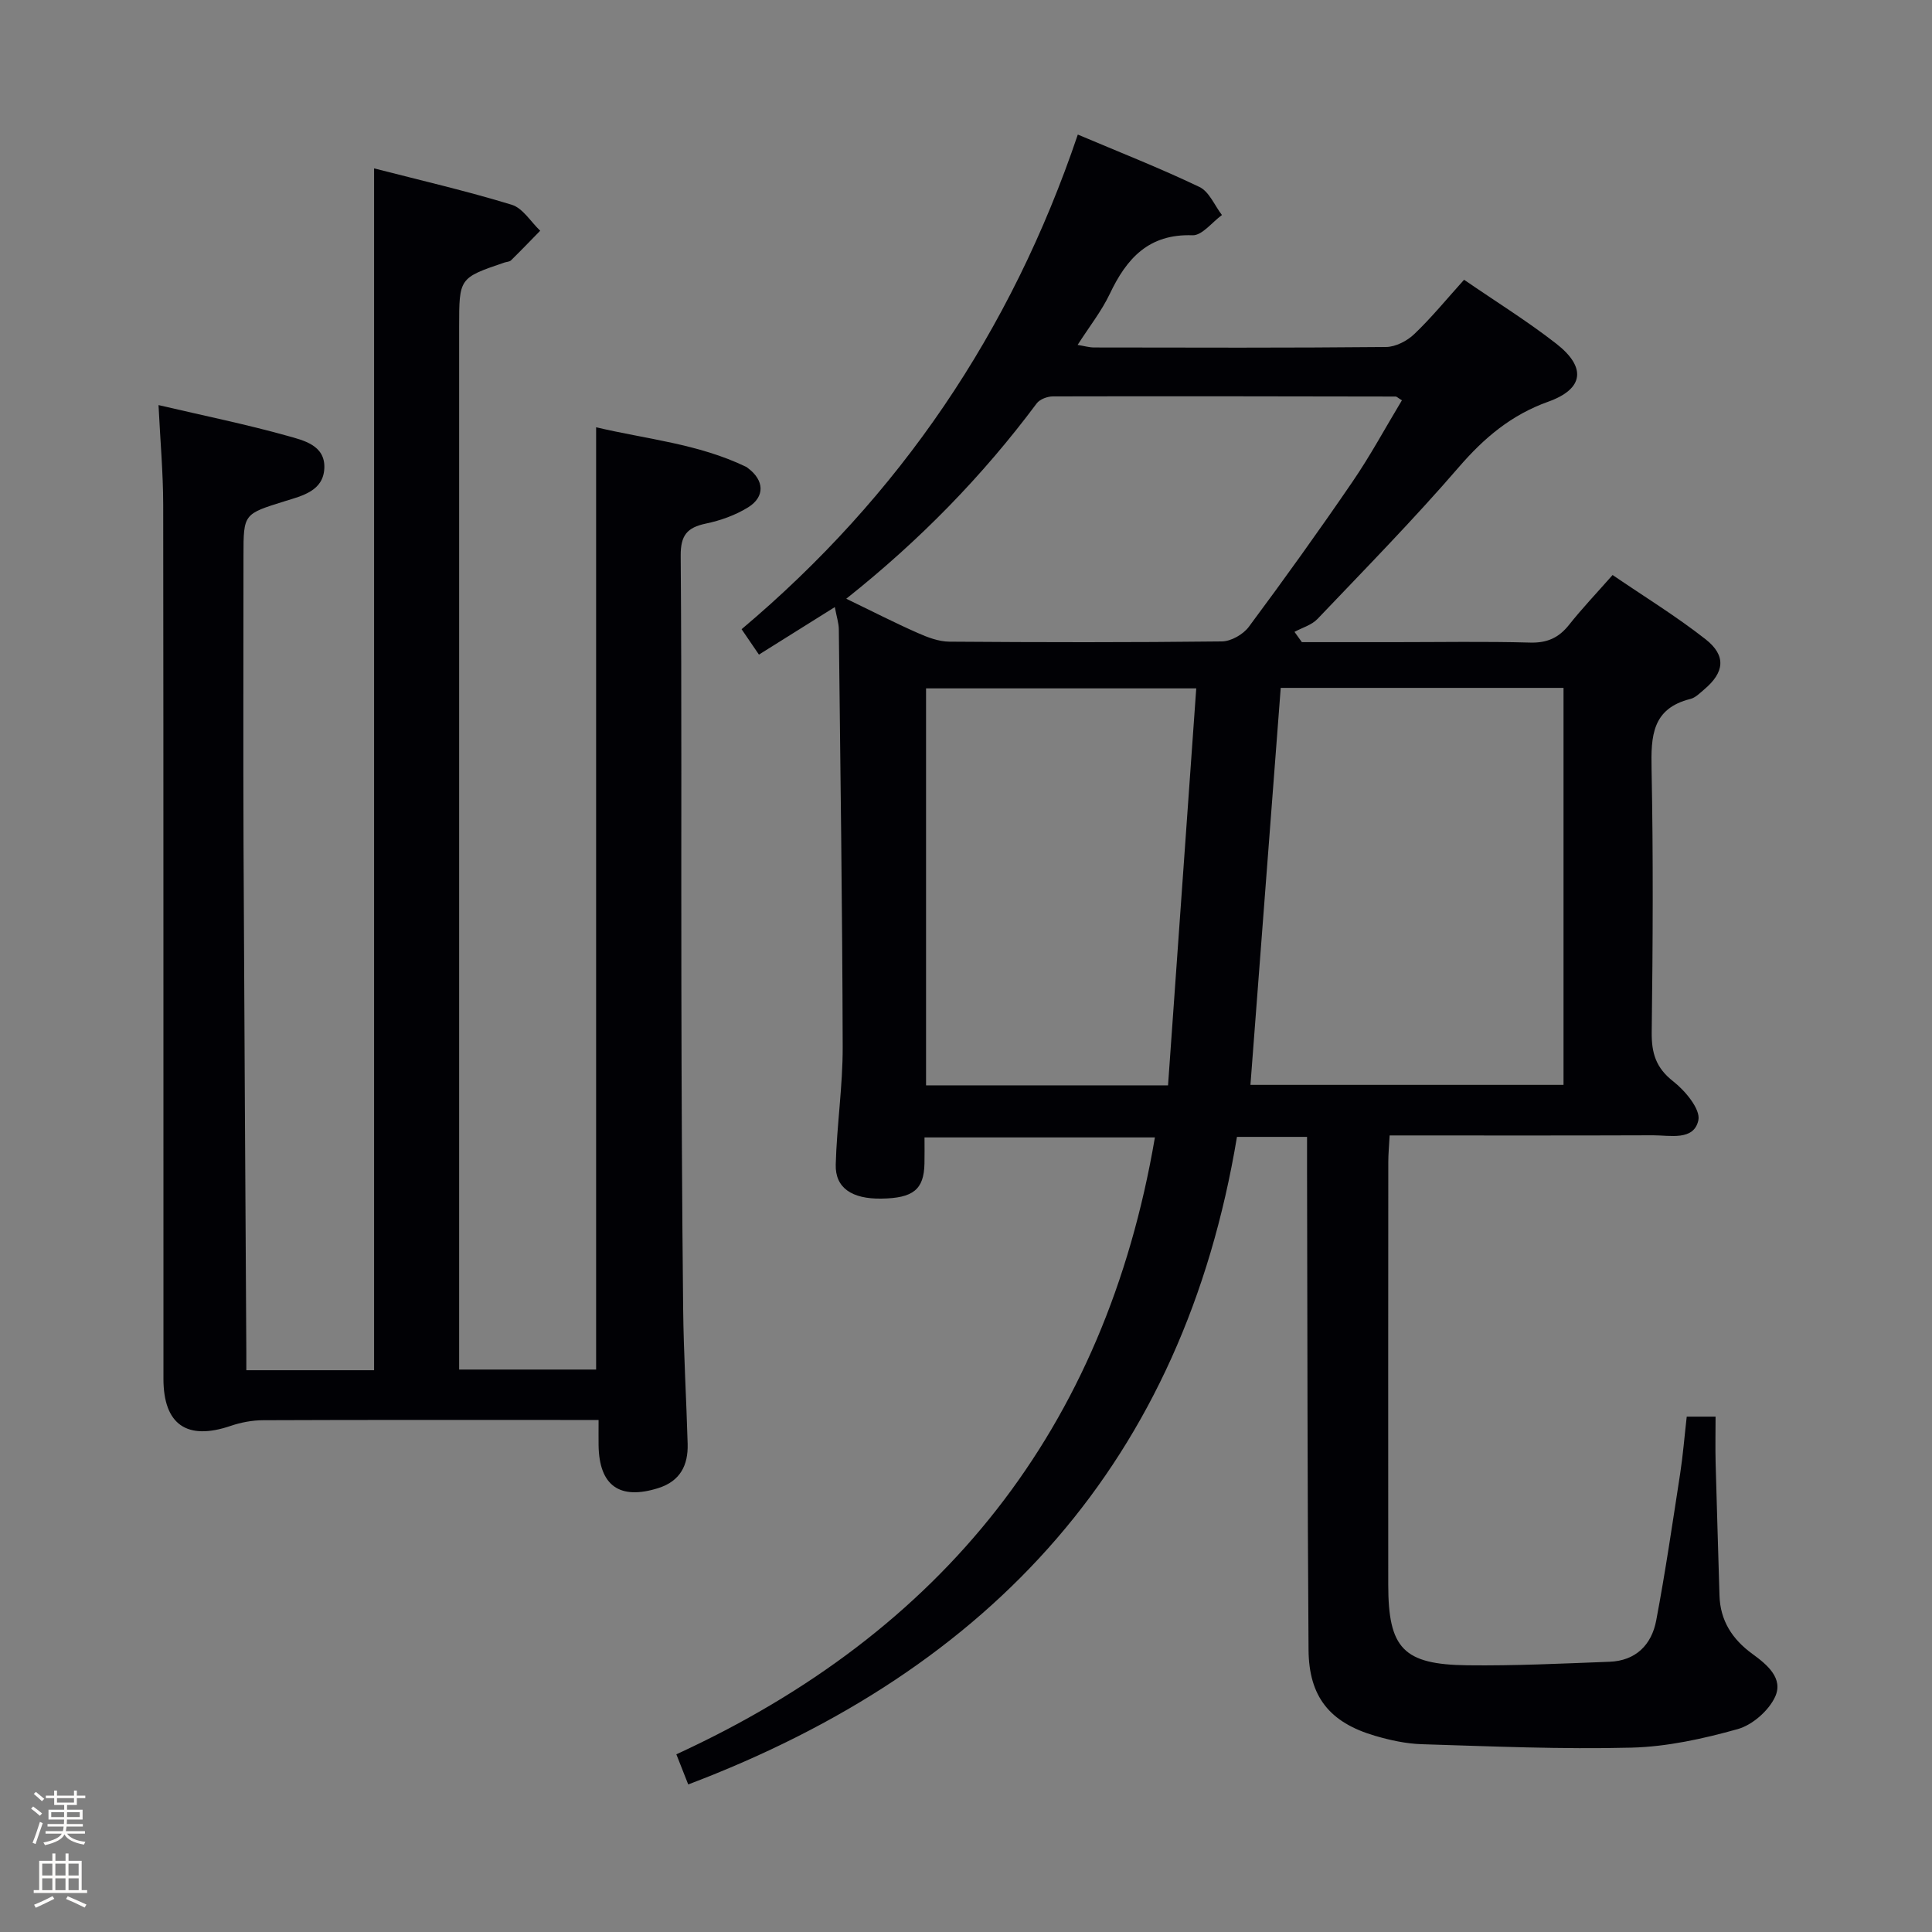 <svg enable-background="new 0 0 400 400" viewBox="0 0 400 400" xmlns="http://www.w3.org/2000/svg"><rect x="0" y="0" width="400" height="400" fill="#808080" stroke="none"/><path d="m6.44 374.46.42-.45c.65.47 1.27.95 1.85 1.44l-.45.49c-.65-.56-1.25-1.06-1.82-1.48m.93 7.33-.63-.26c.55-1.36 1.05-2.8 1.52-4.33.19.1.38.19.59.27-.46 1.29-.95 2.73-1.48 4.32m-.38-10.38.44-.42c.43.34 1.01.82 1.74 1.44l-.49.49c-.53-.51-1.09-1.01-1.69-1.51m2.5.35h1.72v-1.04h.59v1.04h3.52v-1.04h.59v1.04h1.75v.53h-1.75v1.42h-2.03v.97h3.22v2.03h-3.24c0 .35-.01.66-.03.93h3.32v.53h-3.37c-.03.27-.08.58-.15.94h3.96v.53h-3.71c.67.92 1.93 1.48 3.79 1.68-.13.24-.23.44-.29.59-2.13-.38-3.48-1.08-4.04-2.12-.43.97-1.77 1.72-4.03 2.23-.09-.19-.2-.37-.33-.55 2.1-.42 3.37-1.03 3.81-1.83h-3.36v-.53h3.58c.08-.29.13-.61.16-.94h-3.33v-.53h3.39c.02-.27.04-.58.04-.93h-3.23v-2.03h3.25v-.97h-2.07v-1.42h-1.73zm1.12 3.44v1h2.65c.01-.3.02-.44.01-.4v-.25-.35zm1.19-2h3.52v-.91h-3.52zm4.71 2h-2.63v.59c0 .15-.01.28-.01.4h2.64z" fill="#fcfbfa"/><path d="m13.56 383.74h.63v1.52h2.72v6.07h1.13v.6h-11.06v-.6h1.13v-6.07h2.73v-1.52h.63v1.52h2.1v-1.52zm-2.69 8.83.38.56c-1.24.63-2.53 1.25-3.85 1.85-.1-.21-.21-.42-.34-.63 1.36-.55 2.63-1.15 3.81-1.78m-2.13-4.27h2.1v-2.45h-2.1zm0 3.04h2.1v-2.46h-2.1zm2.72-3.04h2.1v-2.45h-2.1zm0 3.04h2.1v-2.46h-2.1zm6.07 3.6c-1.41-.71-2.7-1.3-3.86-1.78l.35-.56c1.45.62 2.75 1.19 3.88 1.72zm-1.25-9.09h-2.1v2.45h2.1zm-2.09 5.49h2.1v-2.46h-2.1z" fill="#fcfbfa"/><g fill="#010105"><path d="m142.49 369.45c-.79-2.01-1.45-3.68-2.46-6.24 55.01-25.26 88.78-67.24 99.08-127.72-15.73 0-31.4 0-47.7 0 0 1.86.03 3.65-.01 5.43-.11 5.36-2.33 7.15-8.93 7.24-6.09.09-9.57-2.21-9.44-7.05.22-8.13 1.46-16.24 1.44-24.36-.07-28.81-.48-57.62-.8-86.43-.01-1.3-.45-2.6-.83-4.63-5.31 3.32-10.26 6.43-15.71 9.84-1.16-1.7-2.23-3.27-3.59-5.26 32.72-27.55 55.8-61.55 69.61-102.41 8.6 3.64 17.03 6.95 25.18 10.85 2.02.96 3.13 3.82 4.66 5.81-2.03 1.47-4.11 4.26-6.09 4.19-9.08-.32-13.65 4.79-17.14 12.15-1.7 3.57-4.22 6.75-6.65 10.55 1.32.21 2.35.52 3.38.53 20.16.03 40.33.1 60.49-.1 1.98-.02 4.36-1.26 5.84-2.68 3.58-3.42 6.73-7.28 10.3-11.24 6.57 4.52 13.08 8.55 19.08 13.23 6.28 4.89 5.73 9.37-1.64 12.01-7.67 2.74-13.28 7.48-18.53 13.56-9.35 10.83-19.39 21.07-29.26 31.43-1.2 1.26-3.15 1.8-4.76 2.67.51.71 1.02 1.42 1.53 2.13h19.25c9.33 0 18.67-.17 27.99.09 3.53.1 5.94-.98 8.08-3.68 2.68-3.38 5.67-6.52 9.01-10.31 6.52 4.45 13.16 8.52 19.25 13.3 4.33 3.4 3.91 6.86-.28 10.39-.89.75-1.81 1.71-2.86 1.97-7.95 1.98-8.18 7.72-8.04 14.49.36 18.16.26 36.33.03 54.49-.05 4.34.86 7.39 4.46 10.2 2.47 1.93 5.68 5.77 5.2 8.04-.93 4.32-5.88 3.11-9.4 3.12-17.99.07-35.97.03-54.52.03-.1 2-.28 3.76-.28 5.52-.02 29.16-.03 58.33-.01 87.49.01 13.18 3.1 16.53 16.39 16.69 9.8.12 19.61-.36 29.42-.73 5.43-.2 8.72-3.51 9.67-8.55 1.91-10.09 3.39-20.26 4.96-30.41.58-3.77.88-7.59 1.36-11.79h5.97c0 3.07-.07 6.32.01 9.56.23 9.14.55 18.28.8 27.43.14 5.26 2.67 9.12 6.81 12.13 3.05 2.22 6.48 5.06 4.7 8.9-1.33 2.87-4.7 5.82-7.73 6.67-7.14 2-14.61 3.65-21.99 3.84-14.46.37-28.94-.27-43.41-.71-3.27-.1-6.6-.83-9.76-1.76-9.3-2.74-13.63-8.04-13.7-17.79-.24-33.16-.23-66.32-.31-99.48-.01-2.13 0-4.27 0-6.71-4.92 0-9.32 0-14.51 0-11.11 66.83-50.47 110.16-113.61 134.07zm122.67-227.03c-2.1 27.46-4.18 54.8-6.27 82.19h64.82c0-27.53 0-54.74 0-82.19-19.71 0-39.12 0-58.55 0zm-17.49.1c-19.63 0-37.67 0-55.94 0v82.19h50.1c1.94-27.36 3.88-54.58 5.84-82.19zm-72.46-18.56c5.48 2.65 10.04 4.99 14.73 7.06 2.07.92 4.38 1.81 6.59 1.83 18.82.14 37.64.17 56.45-.05 1.91-.02 4.42-1.46 5.58-3.03 7.34-9.87 14.52-19.88 21.46-30.03 3.71-5.42 6.84-11.24 10.23-16.86-.81-.49-1.06-.78-1.31-.78-23.65-.04-47.29-.09-70.94-.03-1.15 0-2.73.59-3.37 1.46-11.19 15-24.15 28.3-39.42 40.43z"/><path d="m32.82 83.87c9.36 2.19 18.13 3.97 26.73 6.38 3.28.92 7.79 1.92 7.6 6.66s-4.56 5.73-8.16 6.85c-8.56 2.67-8.58 2.59-8.58 11.31 0 19.99-.07 39.99.01 59.98.15 34.97.38 69.95.58 104.92.01 1.14 0 2.27 0 3.72h26.45c0-82.68 0-165.36 0-248.83 9.48 2.44 19.09 4.66 28.49 7.53 2.3.7 3.95 3.53 5.9 5.38-2 2.05-3.99 4.12-6.04 6.13-.32.31-.93.31-1.41.47-9.33 3.18-9.33 3.19-9.33 13.32v209.44 6.42h28.36c0-64.8 0-129.52 0-195.09 10.31 2.45 21.14 3.4 31.07 8.2.15.07.27.19.4.29 3.33 2.49 3.54 5.89 0 8.09-2.62 1.62-5.71 2.73-8.74 3.36-3.9.82-5.25 2.43-5.22 6.66.23 29.66.08 59.32.14 88.98.04 22.32.13 44.65.37 66.97.1 9.31.67 18.62.93 27.93.12 4.41-1.52 7.72-6.1 9.16-7.98 2.51-12.22-.49-12.34-8.87-.02-1.49 0-2.98 0-5.24-1.96 0-3.72 0-5.47 0-21.33 0-42.66-.04-63.98.05-2.26.01-4.6.45-6.74 1.18-9.01 3.07-13.9-.25-13.9-9.76-.02-60.32.02-120.63-.05-180.95-.01-6.61-.61-13.23-.97-20.64z"/></g></svg>